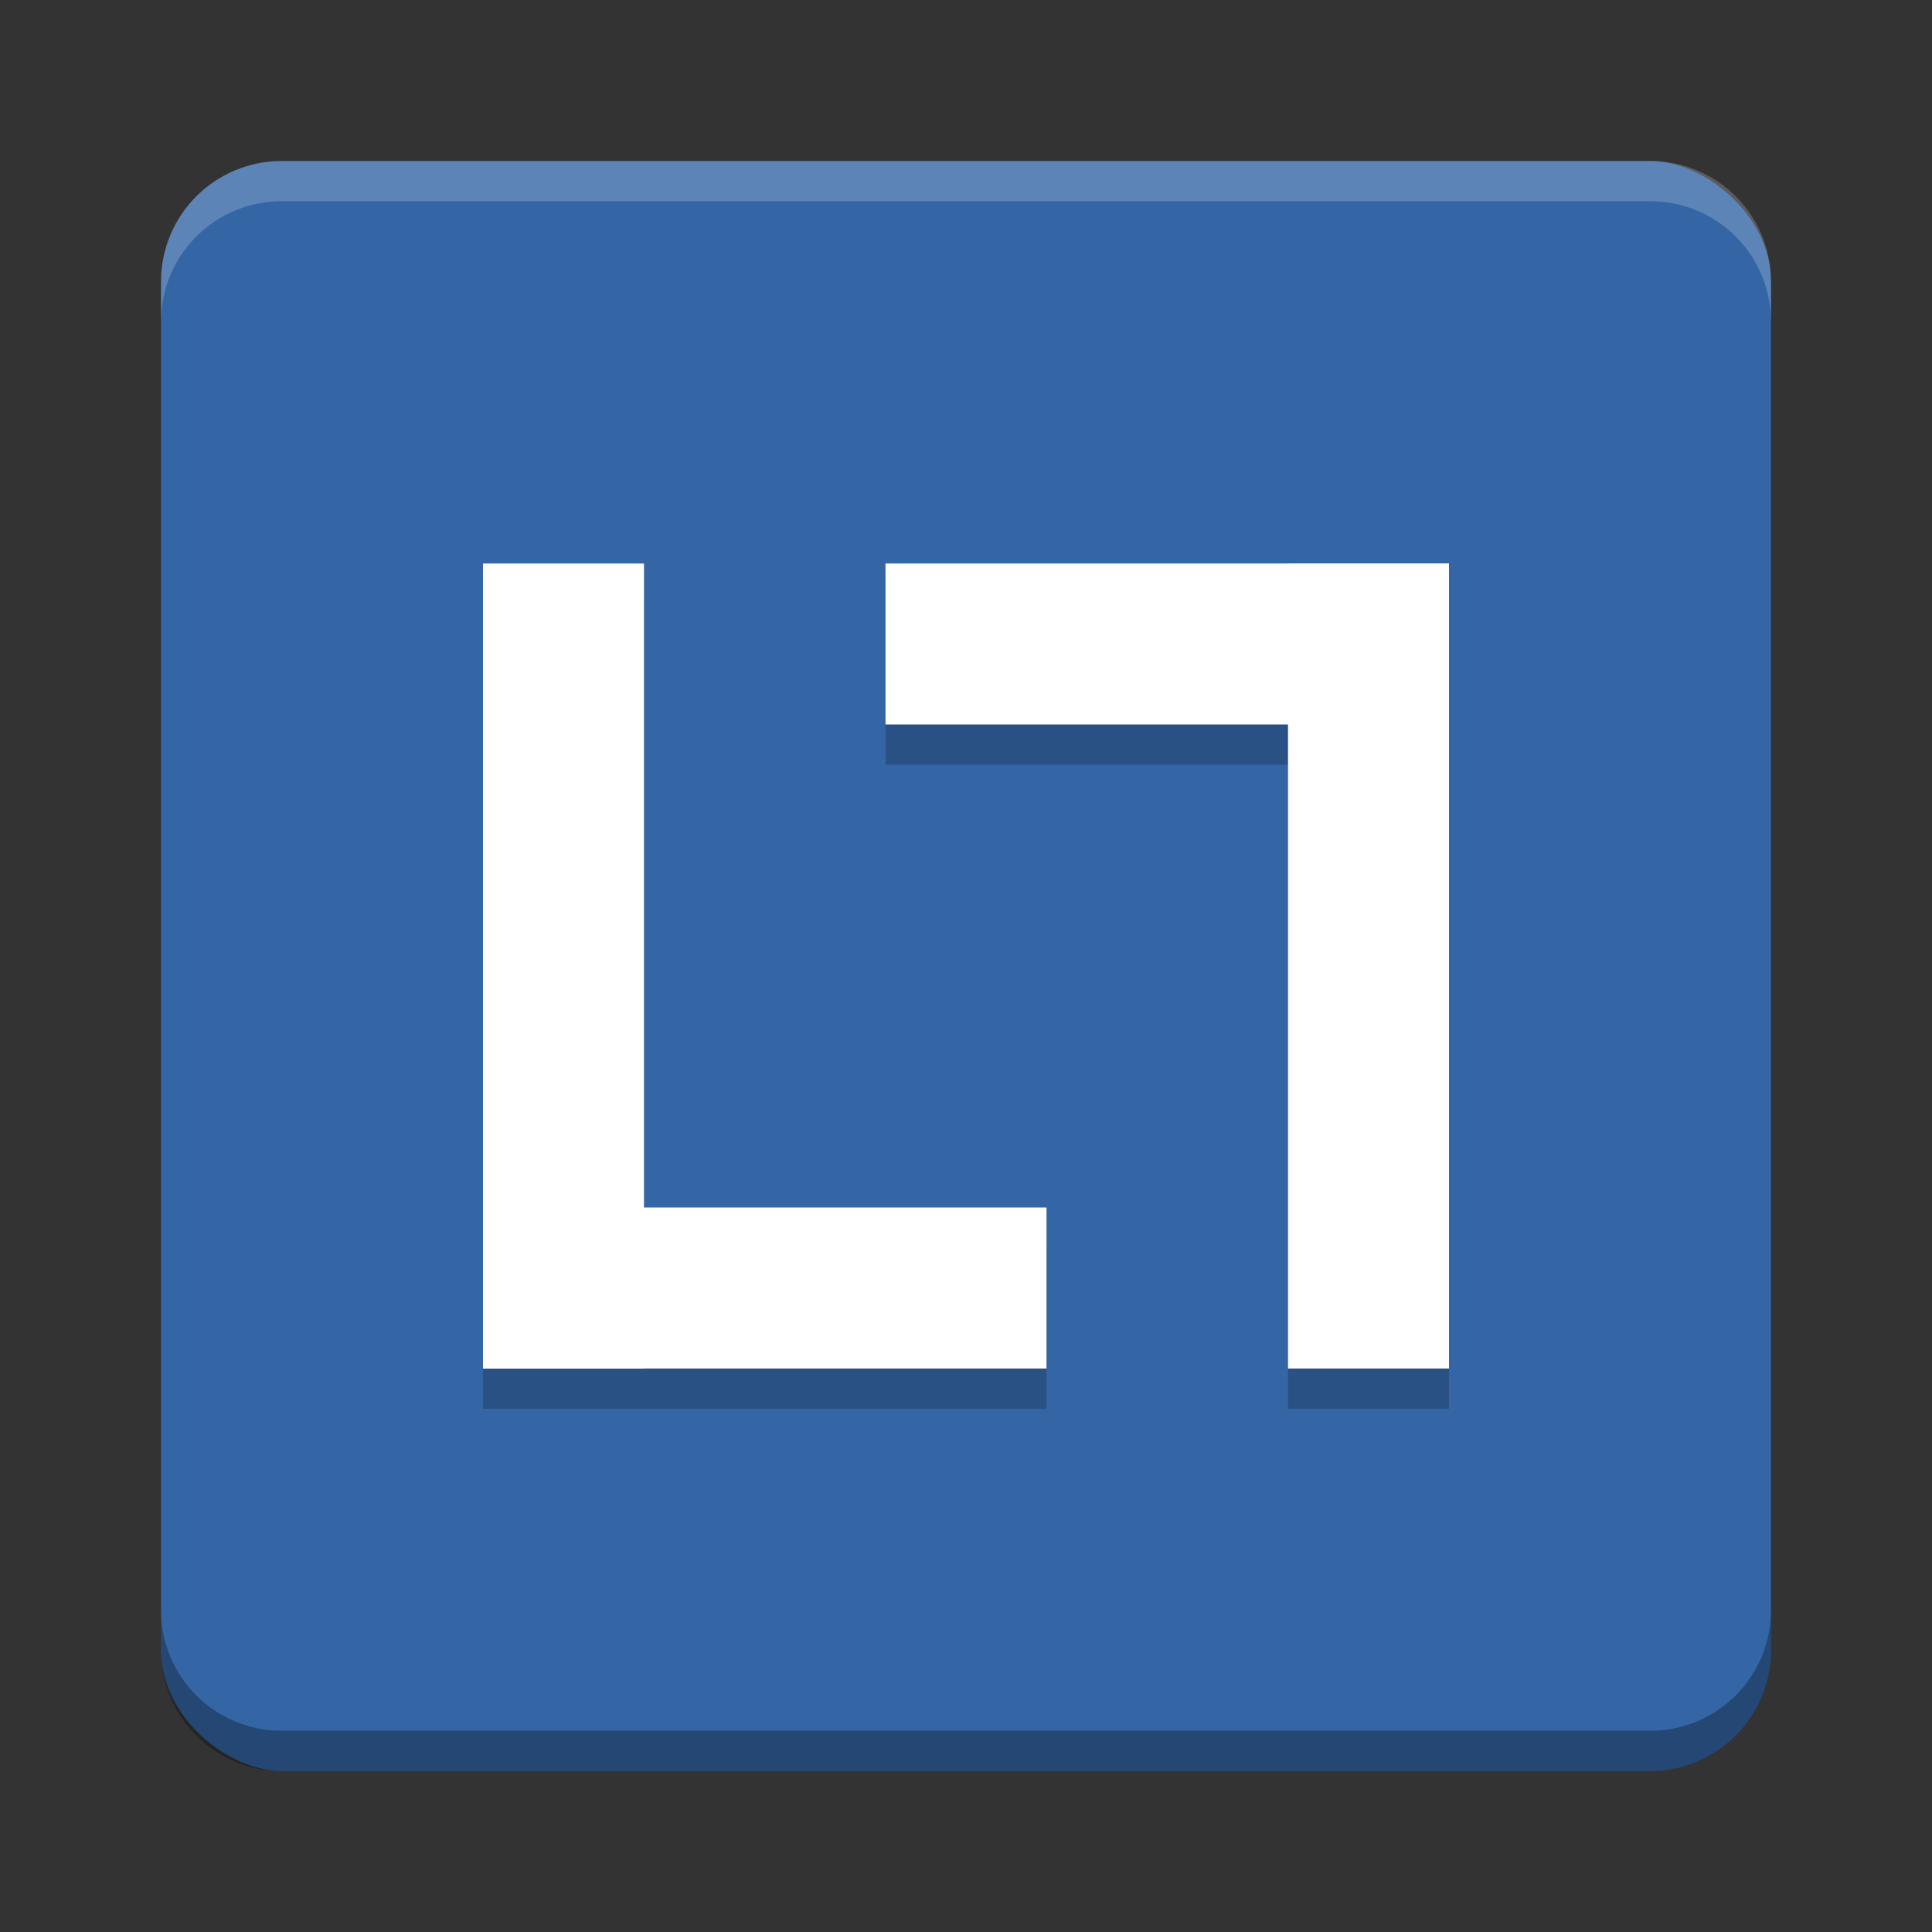 <?xml version="1.0" encoding="UTF-8" standalone="no"?>
<!-- Created with Inkscape (http://www.inkscape.org/) -->

<svg
   xmlns:dc="http://purl.org/dc/elements/1.1/"
   xmlns:cc="http://creativecommons.org/ns#"
   xmlns:rdf="http://www.w3.org/1999/02/22-rdf-syntax-ns#"
   xmlns:svg="http://www.w3.org/2000/svg"
   xmlns="http://www.w3.org/2000/svg"
   xmlns:sodipodi="http://sodipodi.sourceforge.net/DTD/sodipodi-0.dtd"
   xmlns:inkscape="http://www.inkscape.org/namespaces/inkscape"
   width="48"
   height="48"
   viewBox="0 0 48 48"
   id="svg4417"
   version="1.1"
   inkscape:version="0.91 r13725"
   sodipodi:docname="lighttable.svg">
  <rect x="0" y="0" width="48" height="48" fill="#333333" stroke="none"/>
  <defs
     id="defs4419" />
  <sodipodi:namedview
     id="base"
     pagecolor="#ffffff"
     bordercolor="#666666"
     borderopacity="1.0"
     inkscape:pageopacity="0.0"
     inkscape:pageshadow="2"
     inkscape:zoom="6.1198265"
     inkscape:cx="20.916172"
     inkscape:cy="22.590563"
     inkscape:document-units="px"
     inkscape:current-layer="layer1"
     showgrid="false"
     units="px"
     inkscape:window-width="1600"
     inkscape:window-height="849"
     inkscape:window-x="0"
     inkscape:window-y="0"
     inkscape:window-maximized="1" />
  <g
     inkscape:label="Layer 1"
     inkscape:groupmode="layer"
     id="layer1"
     transform="translate(0,-1004.362)">
    <rect
       transform="matrix(0,-1,-1,0,0,0)"
       style="fill:#3465a4;fill-opacity:1;stroke:none"
       id="rect4203"
       width="40"
       height="40"
       x="-1048.362"
       y="-44"
       rx="3"
       ry="3" />
    <path
       style="opacity:0.2;fill:#ffffff;fill-opacity:1;stroke:none"
       d="m 7,1008.362 c -1.662,0 -3,1.338 -3,3 l 0,1 c 0,-1.662 1.338,-3 3,-3 l 34,0 c 1.662,0 3,1.338 3,3 l 0,-1 c 0,-1.662 -1.338,-3 -3,-3 l -34,0 z"
       id="rect4428"
       inkscape:connector-curvature="0" />
    <path
       style="opacity:0.3;fill:#000000;fill-opacity:1;stroke:none"
       d="m 4,1044.362 0,1 c 0,1.662 1.338,3 3,3 l 34,0 c 1.662,0 3,-1.338 3,-3 l 0,-1 c 0,1.662 -1.338,3 -3,3 l -34,0 c -1.662,0 -3,-1.338 -3,-3 z"
       id="rect4388"
       inkscape:connector-curvature="0" />
    <g
       style="opacity:0.2;fill:#000000;fill-opacity:1"
       id="g4198"
       transform="translate(0,1)">
      <path
         style="opacity:1;fill:#000000;fill-opacity:1;stroke:none;stroke-width:1;stroke-linecap:round;stroke-linejoin:round;stroke-miterlimit:4;stroke-dasharray:none;stroke-opacity:1"
         d="M 12 15 L 12 31 L 12 35 L 16 35 L 26 35 L 26 31 L 16 31 L 16 15 L 12 15 z M 22 15 L 22 19 L 32 19 L 32 35 L 36 35 L 36 15 L 22 15 z "
         transform="translate(0,1003.362)"
         id="rect4200" />
    </g>
    <g
       id="g4192"
       style="fill:#ffffff;fill-opacity:1">
      <rect
         y="1018.362"
         x="12"
         height="20"
         width="4"
         id="rect4160"
         style="opacity:1;fill:#ffffff;fill-opacity:1;stroke:none;stroke-width:1;stroke-linecap:round;stroke-linejoin:round;stroke-miterlimit:4;stroke-dasharray:none;stroke-opacity:1" />
      <rect
         transform="matrix(0,1,-1,0,0,0)"
         style="opacity:1;fill:#ffffff;fill-opacity:1;stroke:none;stroke-width:1;stroke-linecap:round;stroke-linejoin:round;stroke-miterlimit:4;stroke-dasharray:none;stroke-opacity:1"
         id="rect4162"
         width="4"
         height="14"
         x="1034.362"
         y="-26" />
      <rect
         transform="scale(-1,-1)"
         style="opacity:1;fill:#ffffff;fill-opacity:1;stroke:none;stroke-width:1;stroke-linecap:round;stroke-linejoin:round;stroke-miterlimit:4;stroke-dasharray:none;stroke-opacity:1"
         id="rect4170"
         width="4"
         height="20"
         x="-36"
         y="-1038.362" />
      <rect
         y="22"
         x="-1022.362"
         height="14"
         width="4"
         id="rect4172"
         style="opacity:1;fill:#ffffff;fill-opacity:1;stroke:none;stroke-width:1;stroke-linecap:round;stroke-linejoin:round;stroke-miterlimit:4;stroke-dasharray:none;stroke-opacity:1"
         transform="matrix(0,-1,1,0,0,0)" />
    </g>
  </g>
</svg>
